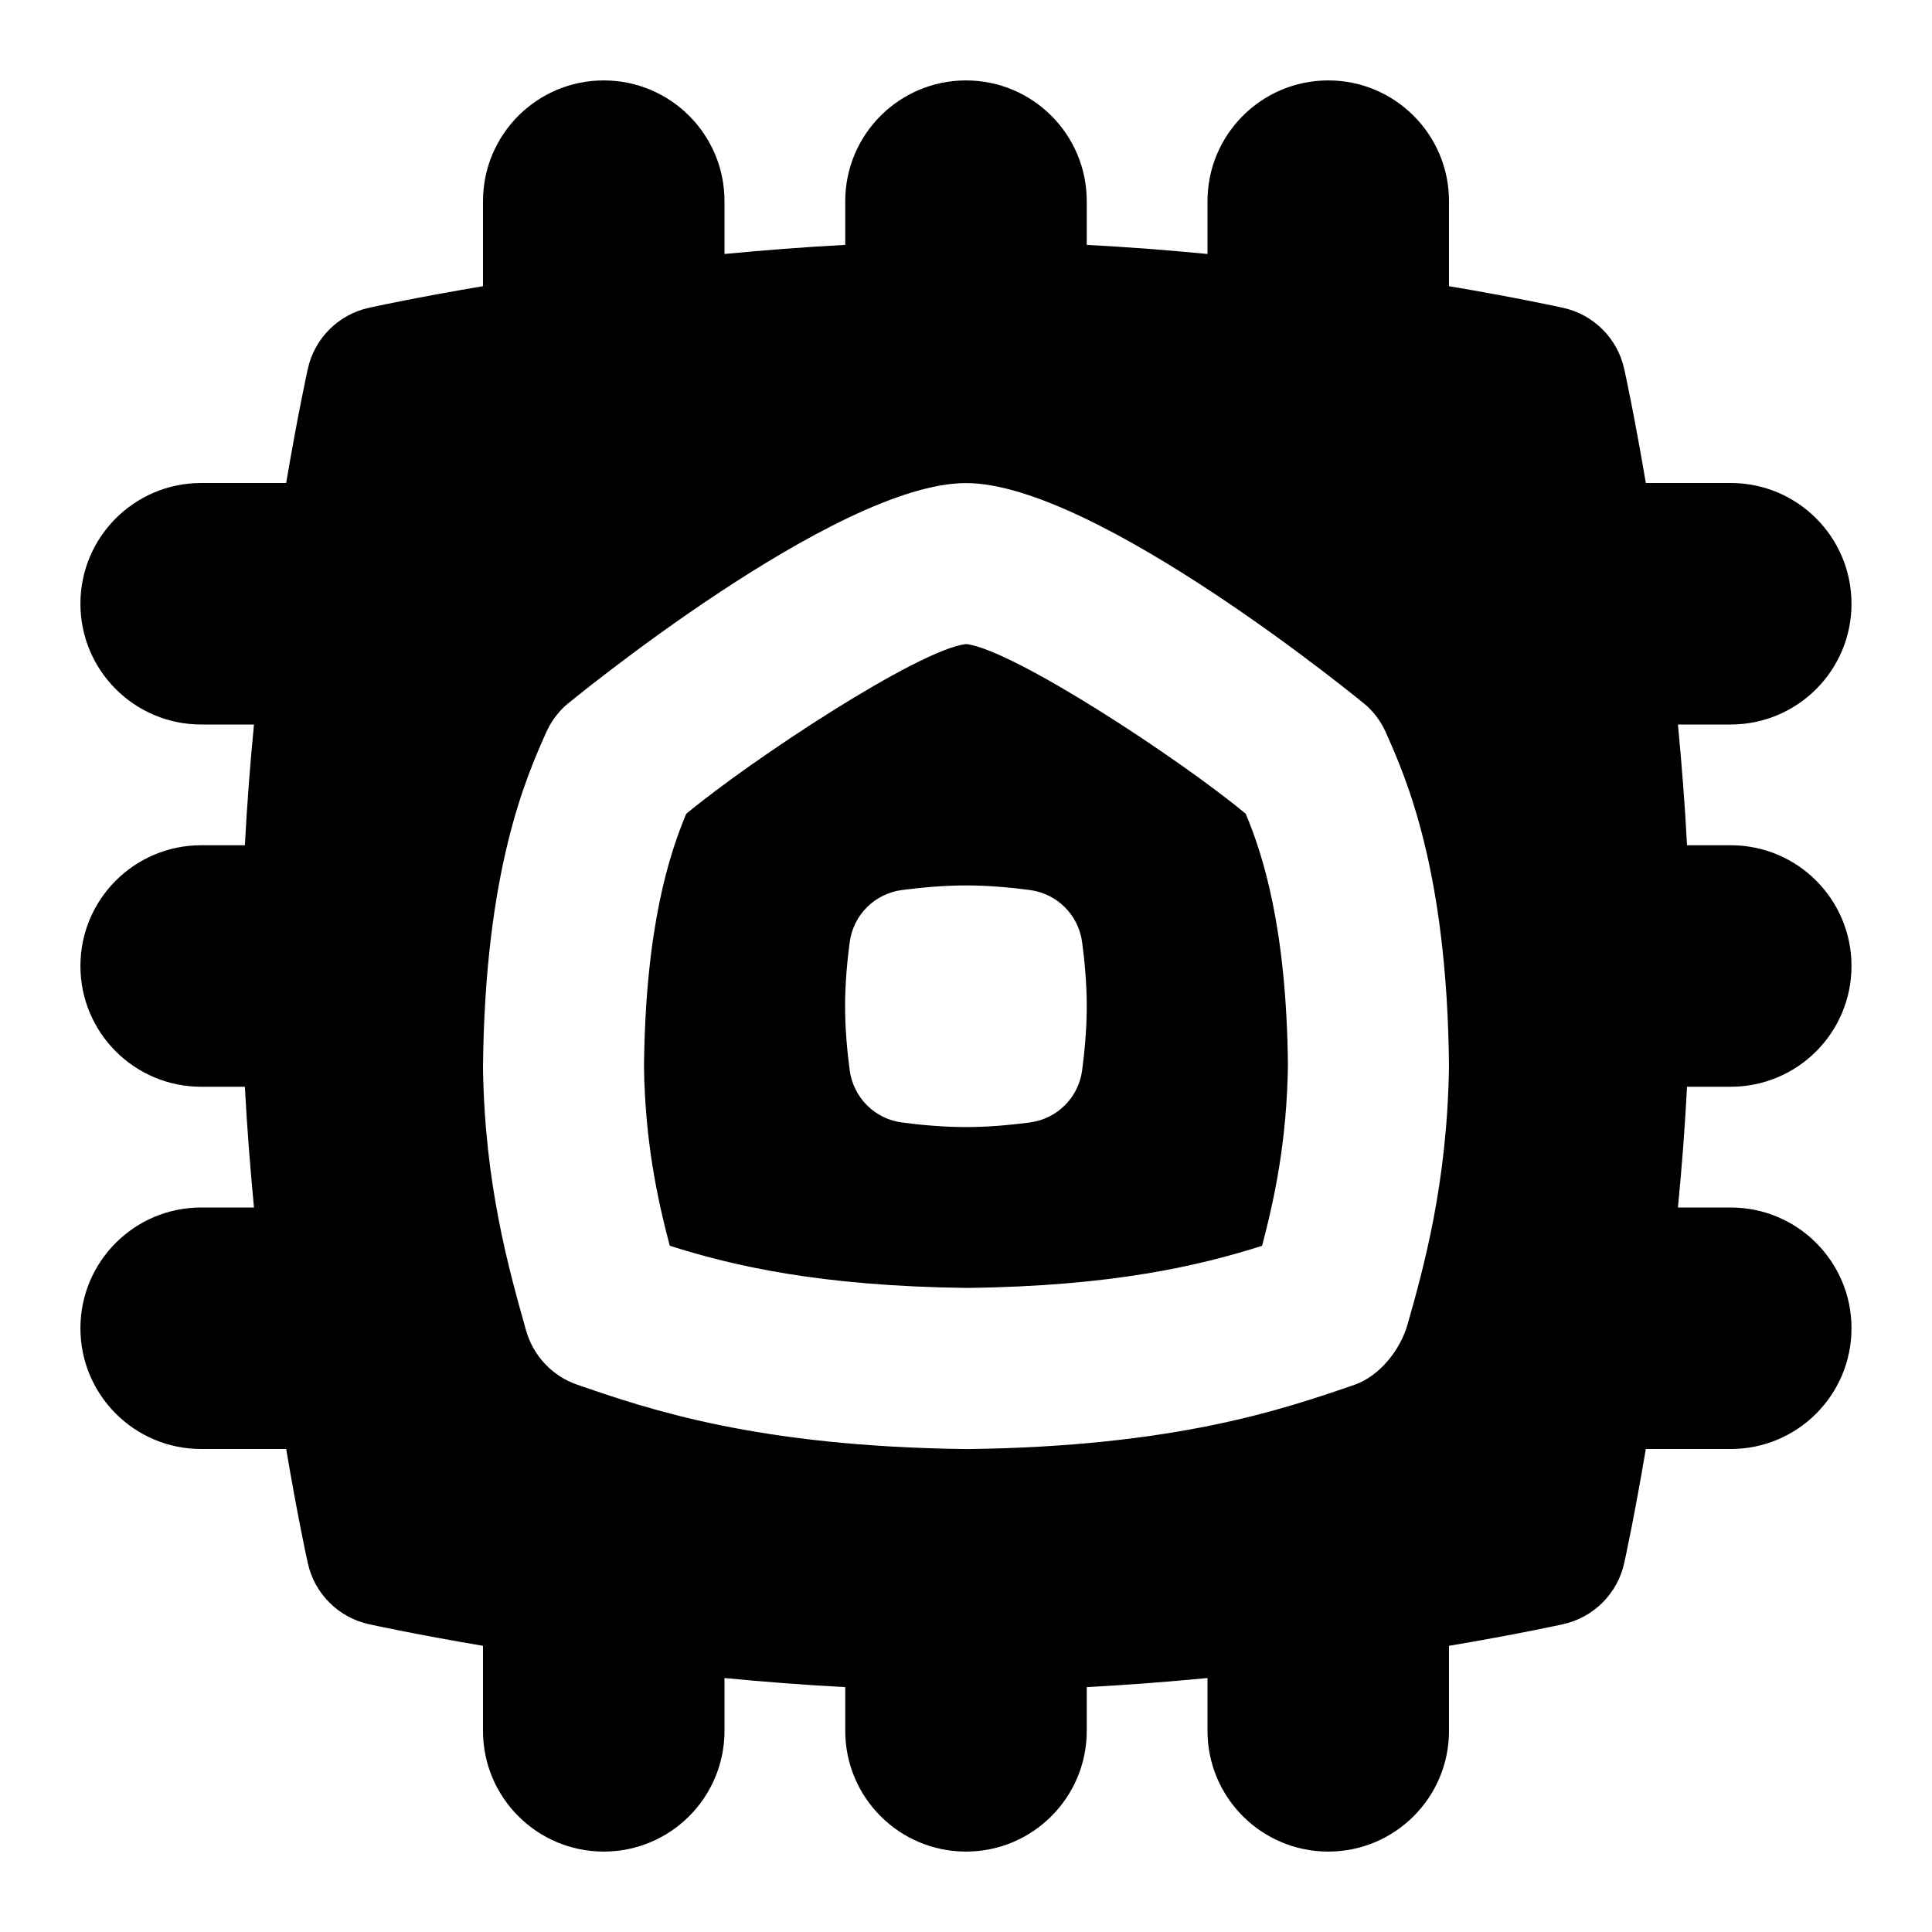<svg id="Layer_1" viewBox="0 0 24 24" xmlns="http://www.w3.org/2000/svg" data-name="Layer 1"><path d="m12 8.001c-.586.066-2.658 1.43-3.476 2.109-.205.492-.508 1.399-.524 3.149.014.916.164 1.628.32 2.216.775.246 1.854.502 3.691.524 1.817-.021 2.893-.278 3.667-.523.163-.618.308-1.324.321-2.242-.017-1.729-.319-2.633-.524-3.125-.817-.679-2.89-2.043-3.476-2.109zm1.443 5.292c-.044.341-.31.606-.651.651-.233.03-.514.057-.793.057s-.56-.026-.793-.057c-.341-.044-.606-.31-.651-.651-.031-.233-.057-.515-.057-.793s.026-.56.057-.793c.044-.341.31-.606.651-.651.233-.03.514-.057.793-.057s.56.026.793.057c.341.045.606.31.651.651.031.233.057.514.057.793s-.026.56-.057.793zm8.057.207c.828 0 1.5-.671 1.5-1.5s-.672-1.5-1.5-1.5h-.543c-.027-.514-.067-1.016-.113-1.5h.656c.828 0 1.5-.671 1.5-1.5s-.672-1.5-1.5-1.5h-1.055c-.14-.827-.255-1.358-.268-1.415-.083-.381-.381-.679-.763-.762-.056-.012-.587-.128-1.414-.268v-1.056c0-.829-.672-1.5-1.5-1.5s-1.5.671-1.5 1.5v.656c-.484-.047-.986-.086-1.5-.113v-.543c0-.829-.672-1.5-1.5-1.5s-1.5.671-1.5 1.5v.543c-.514.027-1.016.067-1.5.113v-.656c0-.829-.672-1.5-1.5-1.5s-1.5.671-1.5 1.5v1.056c-.827.14-1.358.255-1.415.268-.381.083-.679.381-.762.762-.012.056-.128.588-.268 1.415h-1.056c-.828 0-1.5.671-1.5 1.5s.672 1.5 1.5 1.5h.656c-.047.484-.086.986-.113 1.5h-.543c-.828 0-1.5.671-1.5 1.5s.672 1.5 1.5 1.5h.543c.027.514.067 1.016.113 1.5h-.656c-.828 0-1.5.671-1.5 1.5s.672 1.5 1.5 1.5h1.056c.14.827.255 1.358.268 1.415.083.381.381.679.762.762.056.012.588.128 1.415.268v1.056c0 .829.672 1.5 1.5 1.5s1.5-.671 1.5-1.5v-.656c.484.047.986.086 1.5.113v.543c0 .829.672 1.5 1.5 1.5s1.5-.671 1.5-1.5v-.543c.514-.027 1.016-.067 1.5-.113v.656c0 .829.672 1.5 1.5 1.5s1.5-.671 1.5-1.5v-1.056c.827-.14 1.358-.255 1.414-.268.382-.083.68-.381.763-.762.013-.056.128-.588.268-1.415h1.055c.828 0 1.5-.671 1.5-1.5s-.672-1.5-1.5-1.5h-.656c.047-.484.086-.986.113-1.5zm-4.015 2.953c-.089.315-.348.642-.658.749-.888.306-2.23.768-4.815.799-2.608-.031-3.951-.493-4.839-.799-.311-.106-.549-.359-.638-.675-.217-.77-.514-1.822-.535-3.261.023-2.461.538-3.614.785-4.168.056-.125.137-.238.238-.331.03-.028 3.358-2.766 4.977-2.766s4.946 2.738 4.977 2.766c.102.093.183.206.238.331.247.554.762 1.708.785 4.144-.021 1.464-.318 2.516-.515 3.212z"/></svg>